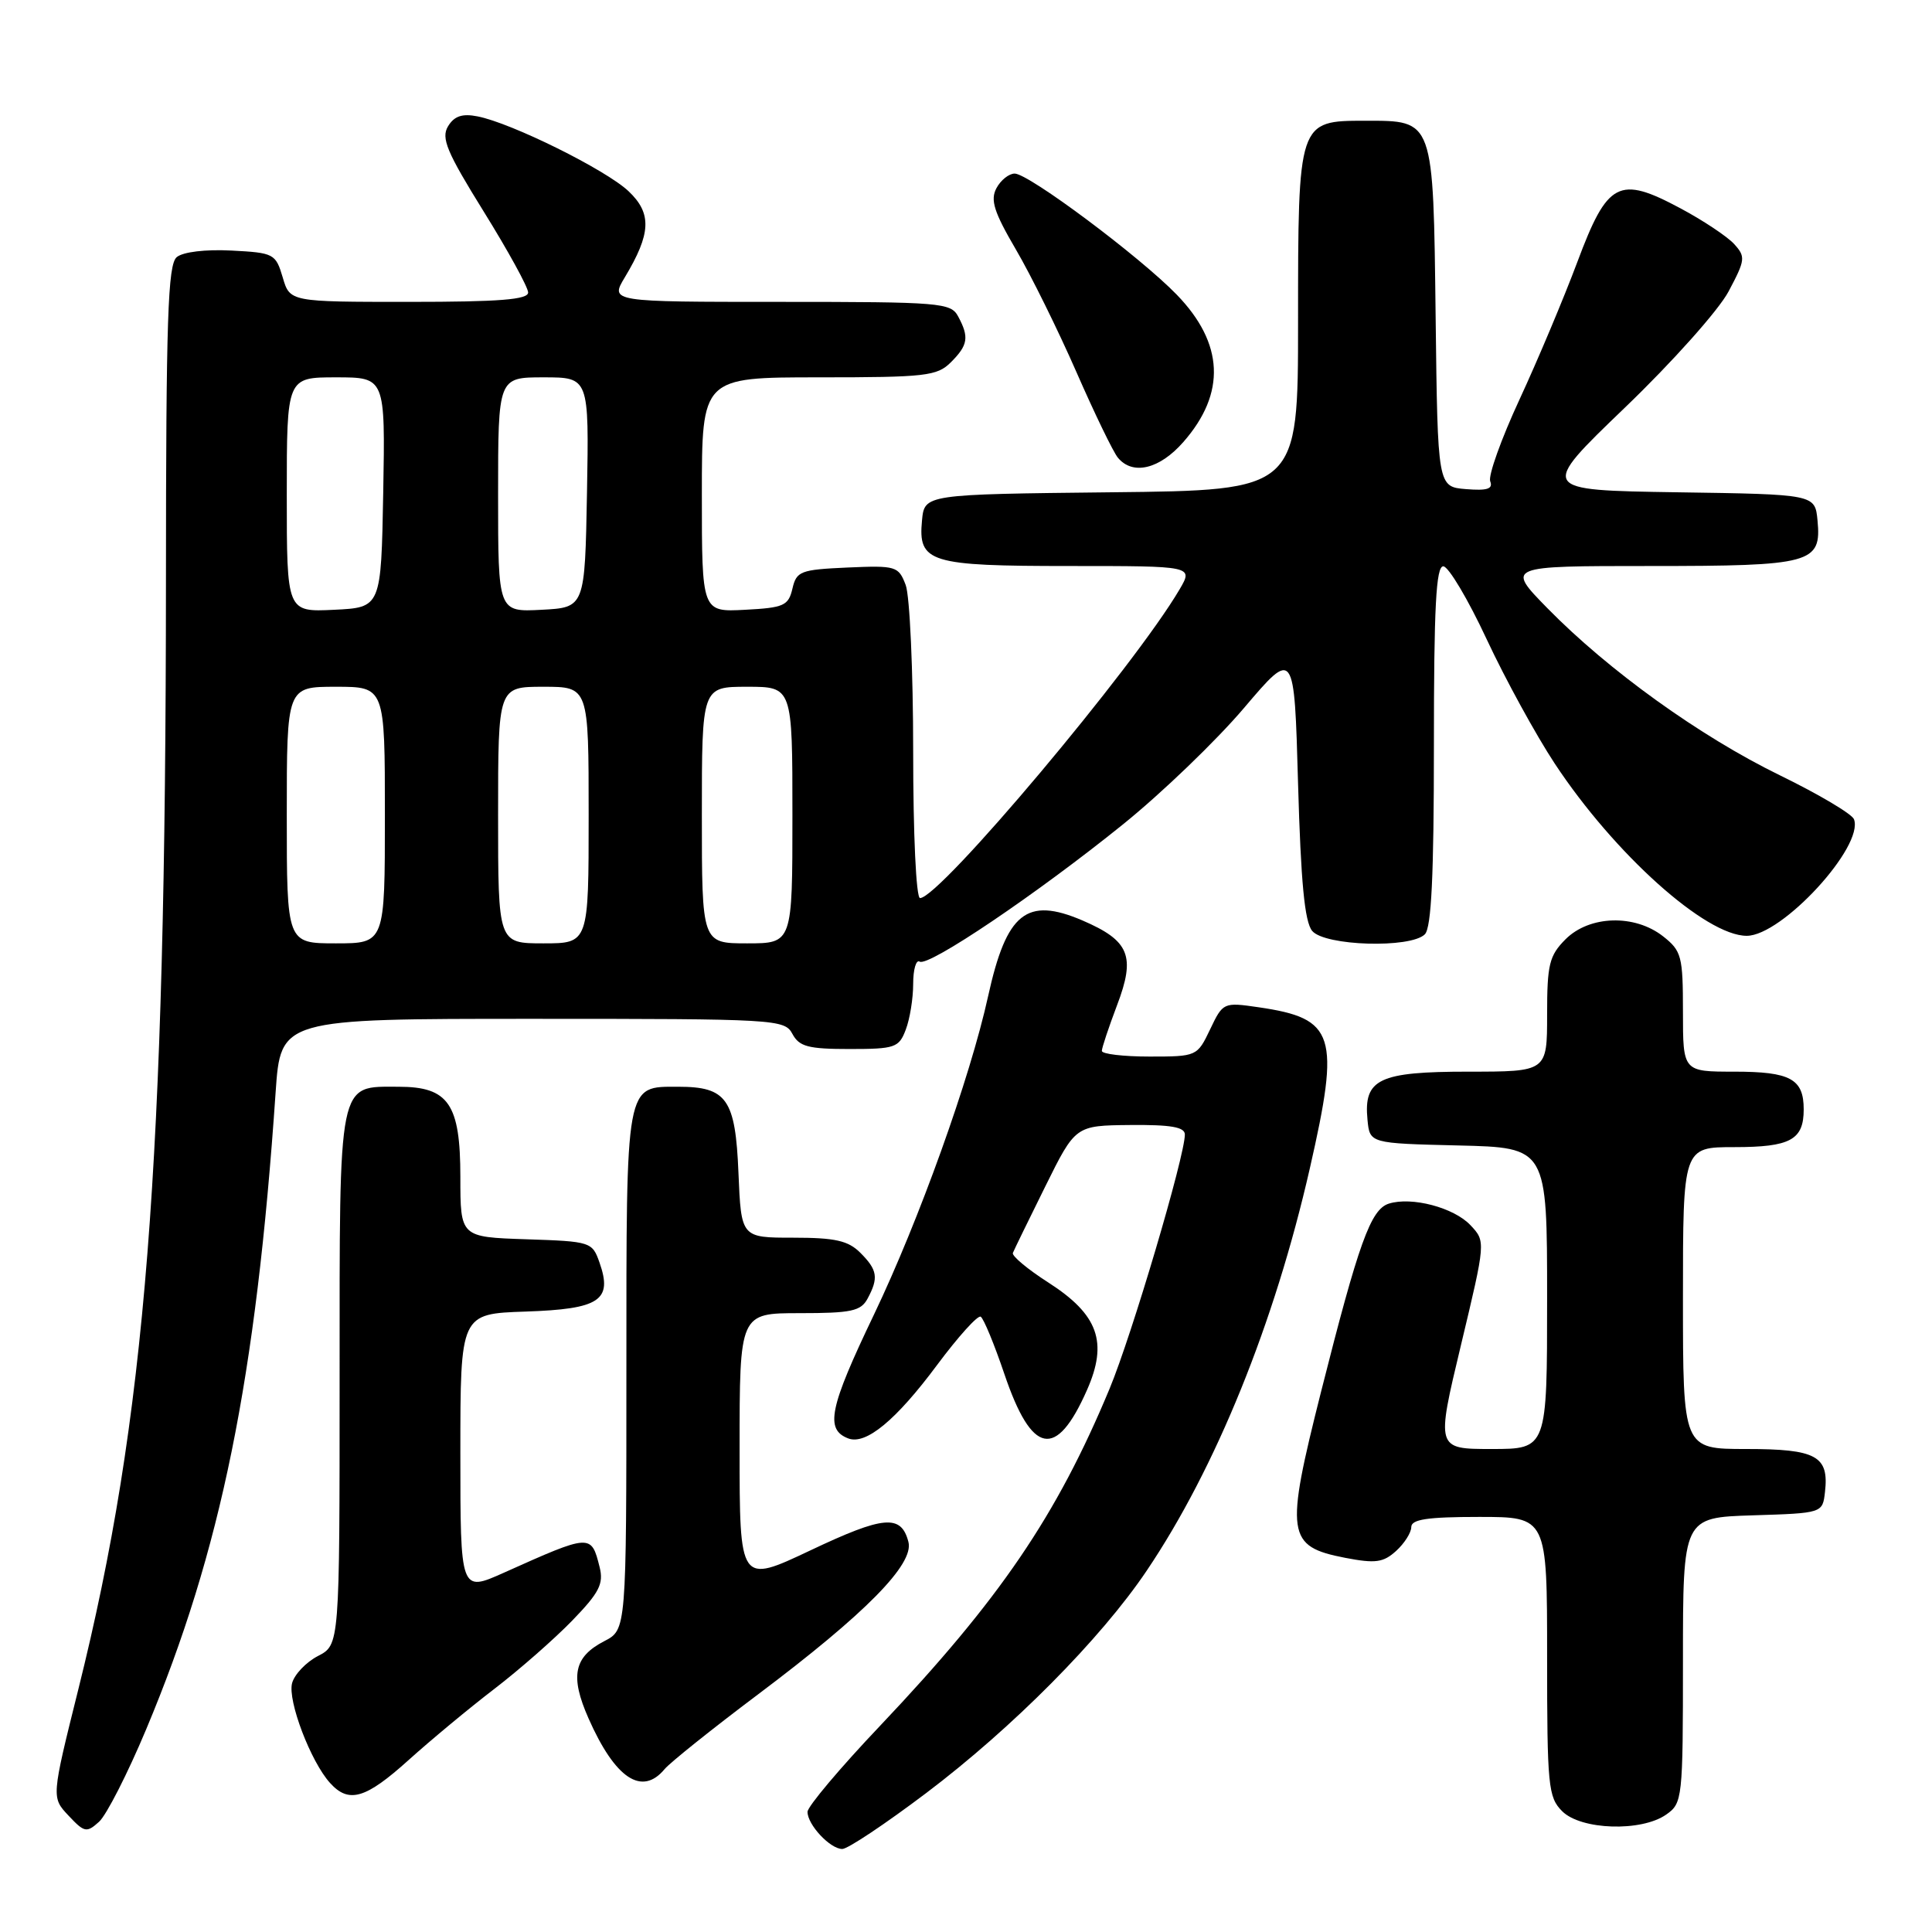 <?xml version="1.0" encoding="UTF-8" standalone="no"?>
<!DOCTYPE svg PUBLIC "-//W3C//DTD SVG 1.1//EN" "http://www.w3.org/Graphics/SVG/1.1/DTD/svg11.dtd" >
<svg xmlns="http://www.w3.org/2000/svg" xmlns:xlink="http://www.w3.org/1999/xlink" version="1.1" viewBox="0 0 256 256">
 <g >
 <path fill="currentColor"
d=" M 122.71 237.60 C 134.14 228.97 145.87 217.15 151.94 208.13 C 161.09 194.57 168.89 175.32 173.56 154.81 C 177.60 137.09 176.92 134.95 166.79 133.47 C 162.12 132.79 162.05 132.82 160.35 136.39 C 158.64 139.97 158.58 140.00 152.31 140.00 C 148.84 140.00 146.00 139.66 146.00 139.25 C 146.00 138.84 146.91 136.12 148.01 133.21 C 150.50 126.67 149.67 124.65 143.42 121.96 C 136.03 118.80 133.37 120.93 130.93 132.00 C 128.55 142.84 121.77 161.72 115.81 174.18 C 109.88 186.55 109.29 189.41 112.40 190.60 C 114.73 191.49 118.72 188.20 124.16 180.88 C 126.96 177.12 129.56 174.23 129.95 174.47 C 130.34 174.71 131.75 178.12 133.08 182.05 C 136.72 192.80 139.95 193.43 144.03 184.19 C 146.84 177.84 145.53 174.19 138.91 169.94 C 136.16 168.18 134.05 166.41 134.21 166.02 C 134.37 165.62 136.30 161.66 138.50 157.22 C 142.50 149.14 142.50 149.14 149.75 149.07 C 155.15 149.02 157.00 149.34 157.00 150.33 C 157.00 153.19 149.98 176.91 147.03 184.00 C 140.01 200.87 132.49 211.92 116.63 228.66 C 111.33 234.24 107.00 239.38 107.00 240.08 C 107.00 241.79 110.00 245.00 111.61 245.00 C 112.33 245.00 117.32 241.67 122.71 237.60 Z  M 19.37 229.14 C 29.30 205.46 33.93 182.69 36.52 144.75 C 37.19 135.00 37.19 135.00 70.56 135.00 C 102.91 135.00 103.96 135.06 105.00 137.00 C 105.90 138.68 107.09 139.00 112.56 139.00 C 118.61 139.00 119.12 138.82 120.02 136.43 C 120.56 135.02 121.00 132.30 121.00 130.38 C 121.00 128.45 121.39 127.12 121.86 127.42 C 123.03 128.14 137.40 118.44 148.83 109.21 C 153.96 105.07 161.16 98.14 164.83 93.82 C 171.50 85.97 171.50 85.97 172.00 103.84 C 172.37 116.90 172.87 122.14 173.87 123.35 C 175.54 125.35 186.91 125.69 188.80 123.80 C 189.67 122.93 190.00 115.98 190.00 98.80 C 190.00 80.40 190.28 75.01 191.25 75.04 C 191.94 75.07 194.53 79.42 197.00 84.72 C 199.47 90.01 203.53 97.41 206.00 101.16 C 213.91 113.15 226.01 124.00 231.45 124.00 C 236.13 124.00 247.03 112.14 245.66 108.55 C 245.39 107.85 240.97 105.23 235.84 102.73 C 225.28 97.58 213.12 88.84 205.03 80.58 C 199.57 75.00 199.57 75.00 218.59 75.00 C 240.09 75.00 241.37 74.65 240.83 68.96 C 240.50 65.50 240.50 65.50 222.21 65.23 C 203.93 64.95 203.93 64.95 215.30 54.02 C 221.61 47.96 227.74 41.09 229.05 38.61 C 231.28 34.41 231.32 34.02 229.76 32.31 C 228.84 31.32 225.66 29.20 222.68 27.61 C 214.50 23.23 213.01 24.01 209.00 34.73 C 207.19 39.56 203.74 47.76 201.33 52.96 C 198.92 58.16 197.18 63.02 197.46 63.77 C 197.86 64.79 197.06 65.04 194.24 64.81 C 190.50 64.50 190.50 64.50 190.23 42.06 C 189.91 15.65 190.04 16.00 180.90 16.00 C 172.00 16.00 172.00 15.99 172.00 42.71 C 172.00 64.97 172.00 64.97 147.25 65.23 C 122.50 65.50 122.50 65.50 122.17 68.96 C 121.64 74.54 123.13 75.00 141.75 75.00 C 158.11 75.00 158.11 75.00 156.31 78.08 C 150.30 88.33 124.52 119.00 121.91 119.00 C 121.39 119.00 121.00 110.57 121.00 99.57 C 121.00 88.88 120.55 78.96 120.01 77.52 C 119.06 75.02 118.74 74.92 112.30 75.20 C 106.06 75.48 105.54 75.68 105.00 78.00 C 104.47 80.26 103.87 80.53 98.71 80.80 C 93.00 81.10 93.00 81.10 93.00 65.55 C 93.00 50.00 93.00 50.00 108.50 50.00 C 122.67 50.00 124.17 49.83 126.00 48.00 C 128.27 45.73 128.44 44.68 126.96 41.93 C 125.99 40.11 124.65 40.00 103.38 40.00 C 80.84 40.00 80.84 40.00 82.79 36.75 C 86.28 30.94 86.40 28.28 83.28 25.33 C 80.27 22.49 67.76 16.29 63.27 15.42 C 61.25 15.02 60.19 15.38 59.37 16.73 C 58.42 18.29 59.19 20.13 64.10 28.04 C 67.33 33.24 69.97 38.06 69.98 38.75 C 70.00 39.70 66.18 40.00 54.21 40.00 C 38.41 40.00 38.41 40.00 37.46 36.75 C 36.53 33.62 36.29 33.49 30.67 33.20 C 27.22 33.02 24.25 33.38 23.42 34.07 C 22.24 35.05 22.00 42.20 21.99 76.87 C 21.96 154.68 19.34 187.89 10.38 223.84 C 6.81 238.17 6.81 238.17 9.08 240.58 C 11.18 242.82 11.48 242.88 13.13 241.39 C 14.11 240.50 16.92 234.99 19.37 229.14 Z  M 220.78 240.44 C 222.94 238.93 223.00 238.38 223.00 219.98 C 223.00 201.08 223.00 201.08 232.25 200.79 C 241.50 200.50 241.50 200.50 241.82 197.69 C 242.37 192.92 240.68 192.00 231.38 192.00 C 223.00 192.00 223.00 192.00 223.00 172.00 C 223.00 152.00 223.00 152.00 229.80 152.00 C 237.24 152.00 239.00 151.04 239.00 147.00 C 239.00 142.96 237.24 142.00 229.80 142.00 C 223.00 142.00 223.00 142.00 223.00 134.07 C 223.00 126.70 222.82 126.00 220.37 124.07 C 216.60 121.11 210.62 121.29 207.45 124.45 C 205.28 126.63 205.00 127.78 205.00 134.45 C 205.00 142.00 205.00 142.00 194.57 142.00 C 182.71 142.00 180.67 142.97 181.20 148.38 C 181.50 151.50 181.50 151.50 193.25 151.78 C 205.00 152.06 205.00 152.06 205.00 172.03 C 205.00 192.00 205.00 192.00 197.65 192.00 C 190.29 192.00 190.29 192.00 193.58 178.25 C 196.87 164.50 196.87 164.50 194.85 162.35 C 192.66 160.01 187.05 158.53 184.02 159.49 C 181.62 160.26 180.04 164.66 175.05 184.40 C 170.26 203.38 170.48 204.91 178.24 206.42 C 182.25 207.19 183.29 207.05 184.99 205.51 C 186.09 204.51 187.00 203.08 187.00 202.35 C 187.00 201.32 189.13 201.00 196.00 201.00 C 205.00 201.00 205.00 201.00 205.00 219.50 C 205.00 236.67 205.14 238.14 207.00 240.00 C 209.49 242.49 217.49 242.75 220.78 240.44 Z  M 54.17 233.19 C 57.10 230.55 62.20 226.32 65.50 223.79 C 68.80 221.26 73.44 217.19 75.81 214.75 C 79.41 211.03 80.01 209.87 79.45 207.64 C 78.34 203.22 78.30 203.22 66.75 208.40 C 61.00 210.97 61.00 210.97 61.00 192.53 C 61.00 174.08 61.00 174.08 69.64 173.79 C 79.46 173.46 81.20 172.31 79.44 167.30 C 78.48 164.56 78.29 164.49 69.73 164.21 C 61.00 163.92 61.00 163.92 61.00 155.96 C 61.00 146.28 59.44 144.00 52.83 144.00 C 44.72 144.00 45.00 142.64 45.00 182.63 C 45.00 217.95 45.00 217.95 42.13 219.43 C 40.55 220.25 39.00 221.88 38.70 223.04 C 38.10 225.35 41.17 233.43 43.73 236.25 C 46.22 239.01 48.44 238.36 54.17 233.19 Z  M 88.07 234.41 C 88.80 233.54 94.37 229.08 100.45 224.51 C 114.70 213.80 121.14 207.26 120.37 204.31 C 119.41 200.62 117.12 200.82 107.39 205.43 C 98.00 209.87 98.00 209.87 98.00 191.94 C 98.00 174.00 98.00 174.00 105.96 174.00 C 112.82 174.00 114.07 173.73 114.96 172.07 C 116.44 169.32 116.27 168.27 114.00 166.00 C 112.39 164.39 110.67 164.00 105.10 164.00 C 98.21 164.00 98.21 164.00 97.85 155.42 C 97.45 145.63 96.31 144.00 89.88 144.00 C 82.84 144.00 83.00 143.13 83.00 181.55 C 83.00 215.95 83.00 215.95 80.07 217.46 C 76.03 219.55 75.51 222.10 77.98 227.69 C 81.51 235.68 85.06 238.04 88.07 234.41 Z  M 156.80 58.57 C 162.48 52.10 162.18 45.49 155.92 39.04 C 151.02 33.99 136.31 23.00 134.45 23.00 C 133.69 23.00 132.60 23.87 132.03 24.94 C 131.20 26.50 131.71 28.10 134.60 33.04 C 136.59 36.43 140.19 43.73 142.61 49.25 C 145.03 54.78 147.51 59.91 148.13 60.65 C 150.09 63.02 153.65 62.17 156.80 58.57 Z  M 38.00 108.00 C 38.00 91.00 38.00 91.00 44.50 91.00 C 51.00 91.00 51.00 91.00 51.00 108.00 C 51.00 125.00 51.00 125.00 44.50 125.00 C 38.00 125.00 38.00 125.00 38.00 108.00 Z  M 66.00 108.00 C 66.00 91.00 66.00 91.00 72.00 91.00 C 78.00 91.00 78.00 91.00 78.00 108.00 C 78.00 125.00 78.00 125.00 72.00 125.00 C 66.00 125.00 66.00 125.00 66.00 108.00 Z  M 93.00 108.00 C 93.00 91.00 93.00 91.00 99.00 91.00 C 105.00 91.00 105.00 91.00 105.00 108.00 C 105.00 125.00 105.00 125.00 99.00 125.00 C 93.00 125.00 93.00 125.00 93.00 108.00 Z  M 38.00 65.55 C 38.00 50.00 38.00 50.00 44.53 50.00 C 51.05 50.00 51.05 50.00 50.78 65.25 C 50.50 80.50 50.50 80.50 44.25 80.80 C 38.00 81.10 38.00 81.10 38.00 65.55 Z  M 66.00 65.55 C 66.00 50.00 66.00 50.00 72.03 50.00 C 78.05 50.00 78.05 50.00 77.78 65.25 C 77.50 80.50 77.50 80.50 71.75 80.80 C 66.00 81.10 66.00 81.10 66.00 65.55 Z "/>
</g>
</svg>